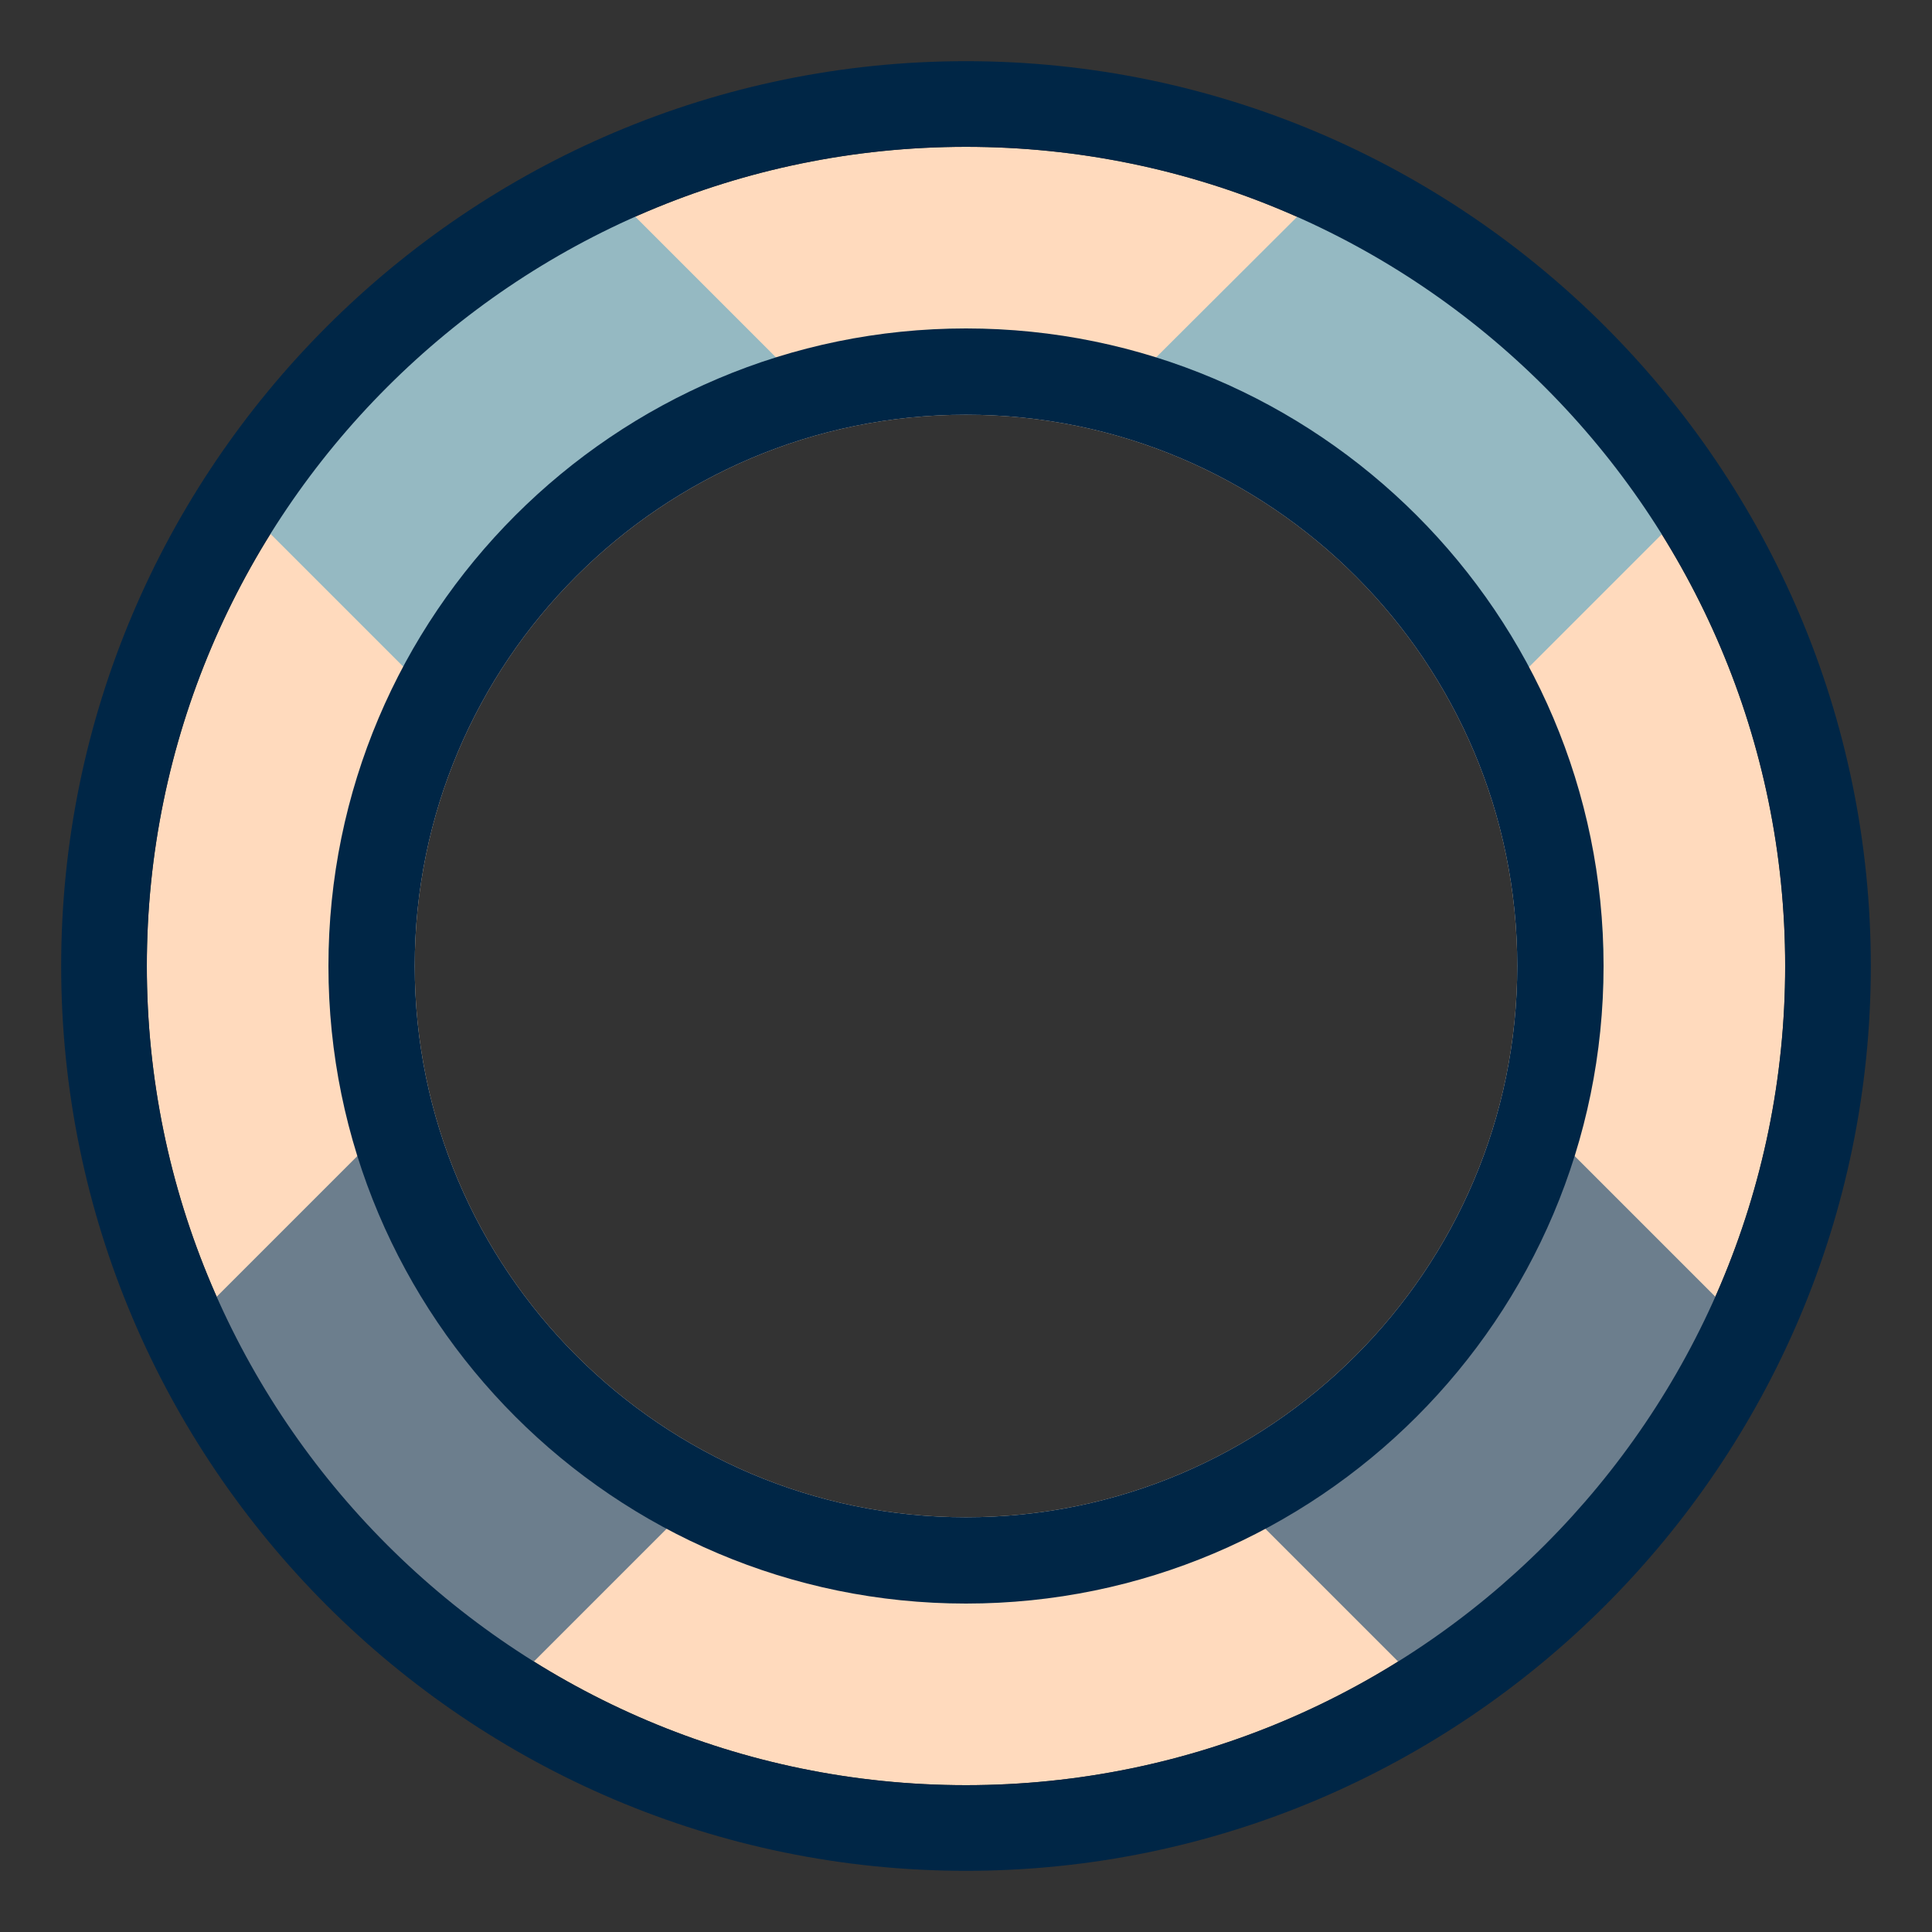 <?xml version="1.0" encoding="utf-8"?>
<!-- Generator: Adobe Illustrator 19.0.0, SVG Export Plug-In . SVG Version: 6.00 Build 0)  -->
<svg version="1.1" id="Layer_1" xmlns="http://www.w3.org/2000/svg" xmlns:xlink="http://www.w3.org/1999/xlink" x="0px" y="0px"
	 viewBox="-389 811 300 300" style="enable-background:new -389 811 300 300;" xml:space="preserve">
<rect x="-389" y="811" width="300" height="300" fill="#333333" stroke="none"/>
<style type="text/css">
	.st0{fill:#FFDABD;}
	.st1{fill:#FFFFFF;}
	.st2{fill:#002646;}
	.st3{fill:#0099FF;}
	.st4{fill:none;}
	.st5{fill:#FF118F;}
	.st6{fill:#6C7E8D;}
	.st7{fill:#95B9C2;}
</style>
<path class="st0" d="M-239,833.8c-70.1,0-127.2,57.1-127.2,127.2s57.1,127.2,127.2,127.2s127.2-57.1,127.2-127.2
	S-168.9,833.8-239,833.8z M-239,1046.6c-47.2,0-85.6-38.4-85.6-85.6s38.3-85.6,85.6-85.6s85.6,38.4,85.6,85.6
	S-191.8,1046.6-239,1046.6z"/>
<g id="XMLID_287_">
	<g>
		<circle id="XMLID_9_" class="st1" cx="-1803" cy="2235" r="38.4"/>
		<path class="st2" d="M-1803,2277.3c-23.3,0-42.3-19-42.3-42.3s19-42.3,42.3-42.3s42.3,19,42.3,42.3S-1779.7,2277.3-1803,2277.3z
			 M-1803,2200.5c-19,0-34.5,15.5-34.5,34.5s15.5,34.5,34.5,34.5s34.5-15.5,34.5-34.5S-1784,2200.5-1803,2200.5z"/>
	</g>
	<circle id="XMLID_283_" class="st3" cx="-1803" cy="2235" r="19.2"/>
	<g>
		<circle id="XMLID_8_" class="st1" cx="-1707" cy="2235" r="38.4"/>
		<path class="st2" d="M-1707,2277.3c-23.3,0-42.3-19-42.3-42.3s19-42.3,42.3-42.3s42.3,19,42.3,42.3
			C-1664.6,2258.3-1683.6,2277.3-1707,2277.3z M-1707,2200.5c-19,0-34.5,15.5-34.5,34.5s15.5,34.5,34.5,34.5s34.5-15.5,34.5-34.5
			S-1688,2200.5-1707,2200.5z"/>
	</g>
	<g>
		<line id="XMLID_7_" class="st4" x1="-1803" y1="2273.4" x2="-1707" y2="2273.4"/>
		<rect x="-1803" y="2269.5" class="st2" width="96" height="7.9"/>
	</g>
	<circle id="XMLID_286_" class="st5" cx="-1707" cy="2235" r="19.2"/>
</g>
<g id="XMLID_121_">
	<path id="XMLID_135_" class="st6" d="M-361.1,1018.1c10.1,16.5,30.1,45.4,50.1,55.8l30.1-30.1c-12.4-6.3-32-21.9-46.9-59
		L-361.1,1018.1z"/>
	<path id="XMLID_127_" class="st6" d="M-166.4,1074.5c31.1-16.5,44.7-40.3,50.7-55.2l-33.9-33.9c-11.4,32.3-34.9,49.8-48.5,57.4
		L-166.4,1074.5z"/>
	<path id="XMLID_137_" class="st7" d="M-354.4,886.5l33.9,33.9c17.4-29.5,46.3-43.5,57.7-48.2l-33-33
		C-325.3,853.2-346.5,877-354.4,886.5z"/>
	<path id="XMLID_124_" class="st7" d="M-213.9,870.9c12.7,4.1,36.2,16.2,56.8,49.2l31.4-31.4c-5.7-10.8-22.2-36.2-56.1-49.8
		L-213.9,870.9z"/>
	<path class="st2" d="M-239,1101.5c-77.4,0-140.5-63.1-140.5-140.5s63.1-140.5,140.5-140.5S-98.5,883.6-98.5,961
		S-161.6,1101.5-239,1101.5z M-239,833.8c-70.1,0-127.2,57.1-127.2,127.2s57.1,127.2,127.2,127.2s127.2-57.1,127.2-127.2
		S-168.9,833.8-239,833.8z"/>
	<path class="st2" d="M-239,1060c-54.6,0-99-44.4-99-99s44.4-99,99-99s99,44.4,99,99S-184.4,1060-239,1060z M-239,875.4
		c-47.3,0-85.6,38.4-85.6,85.6s38.4,85.6,85.6,85.6s85.6-38.4,85.6-85.6S-191.7,875.4-239,875.4z"/>
</g>
</svg>
